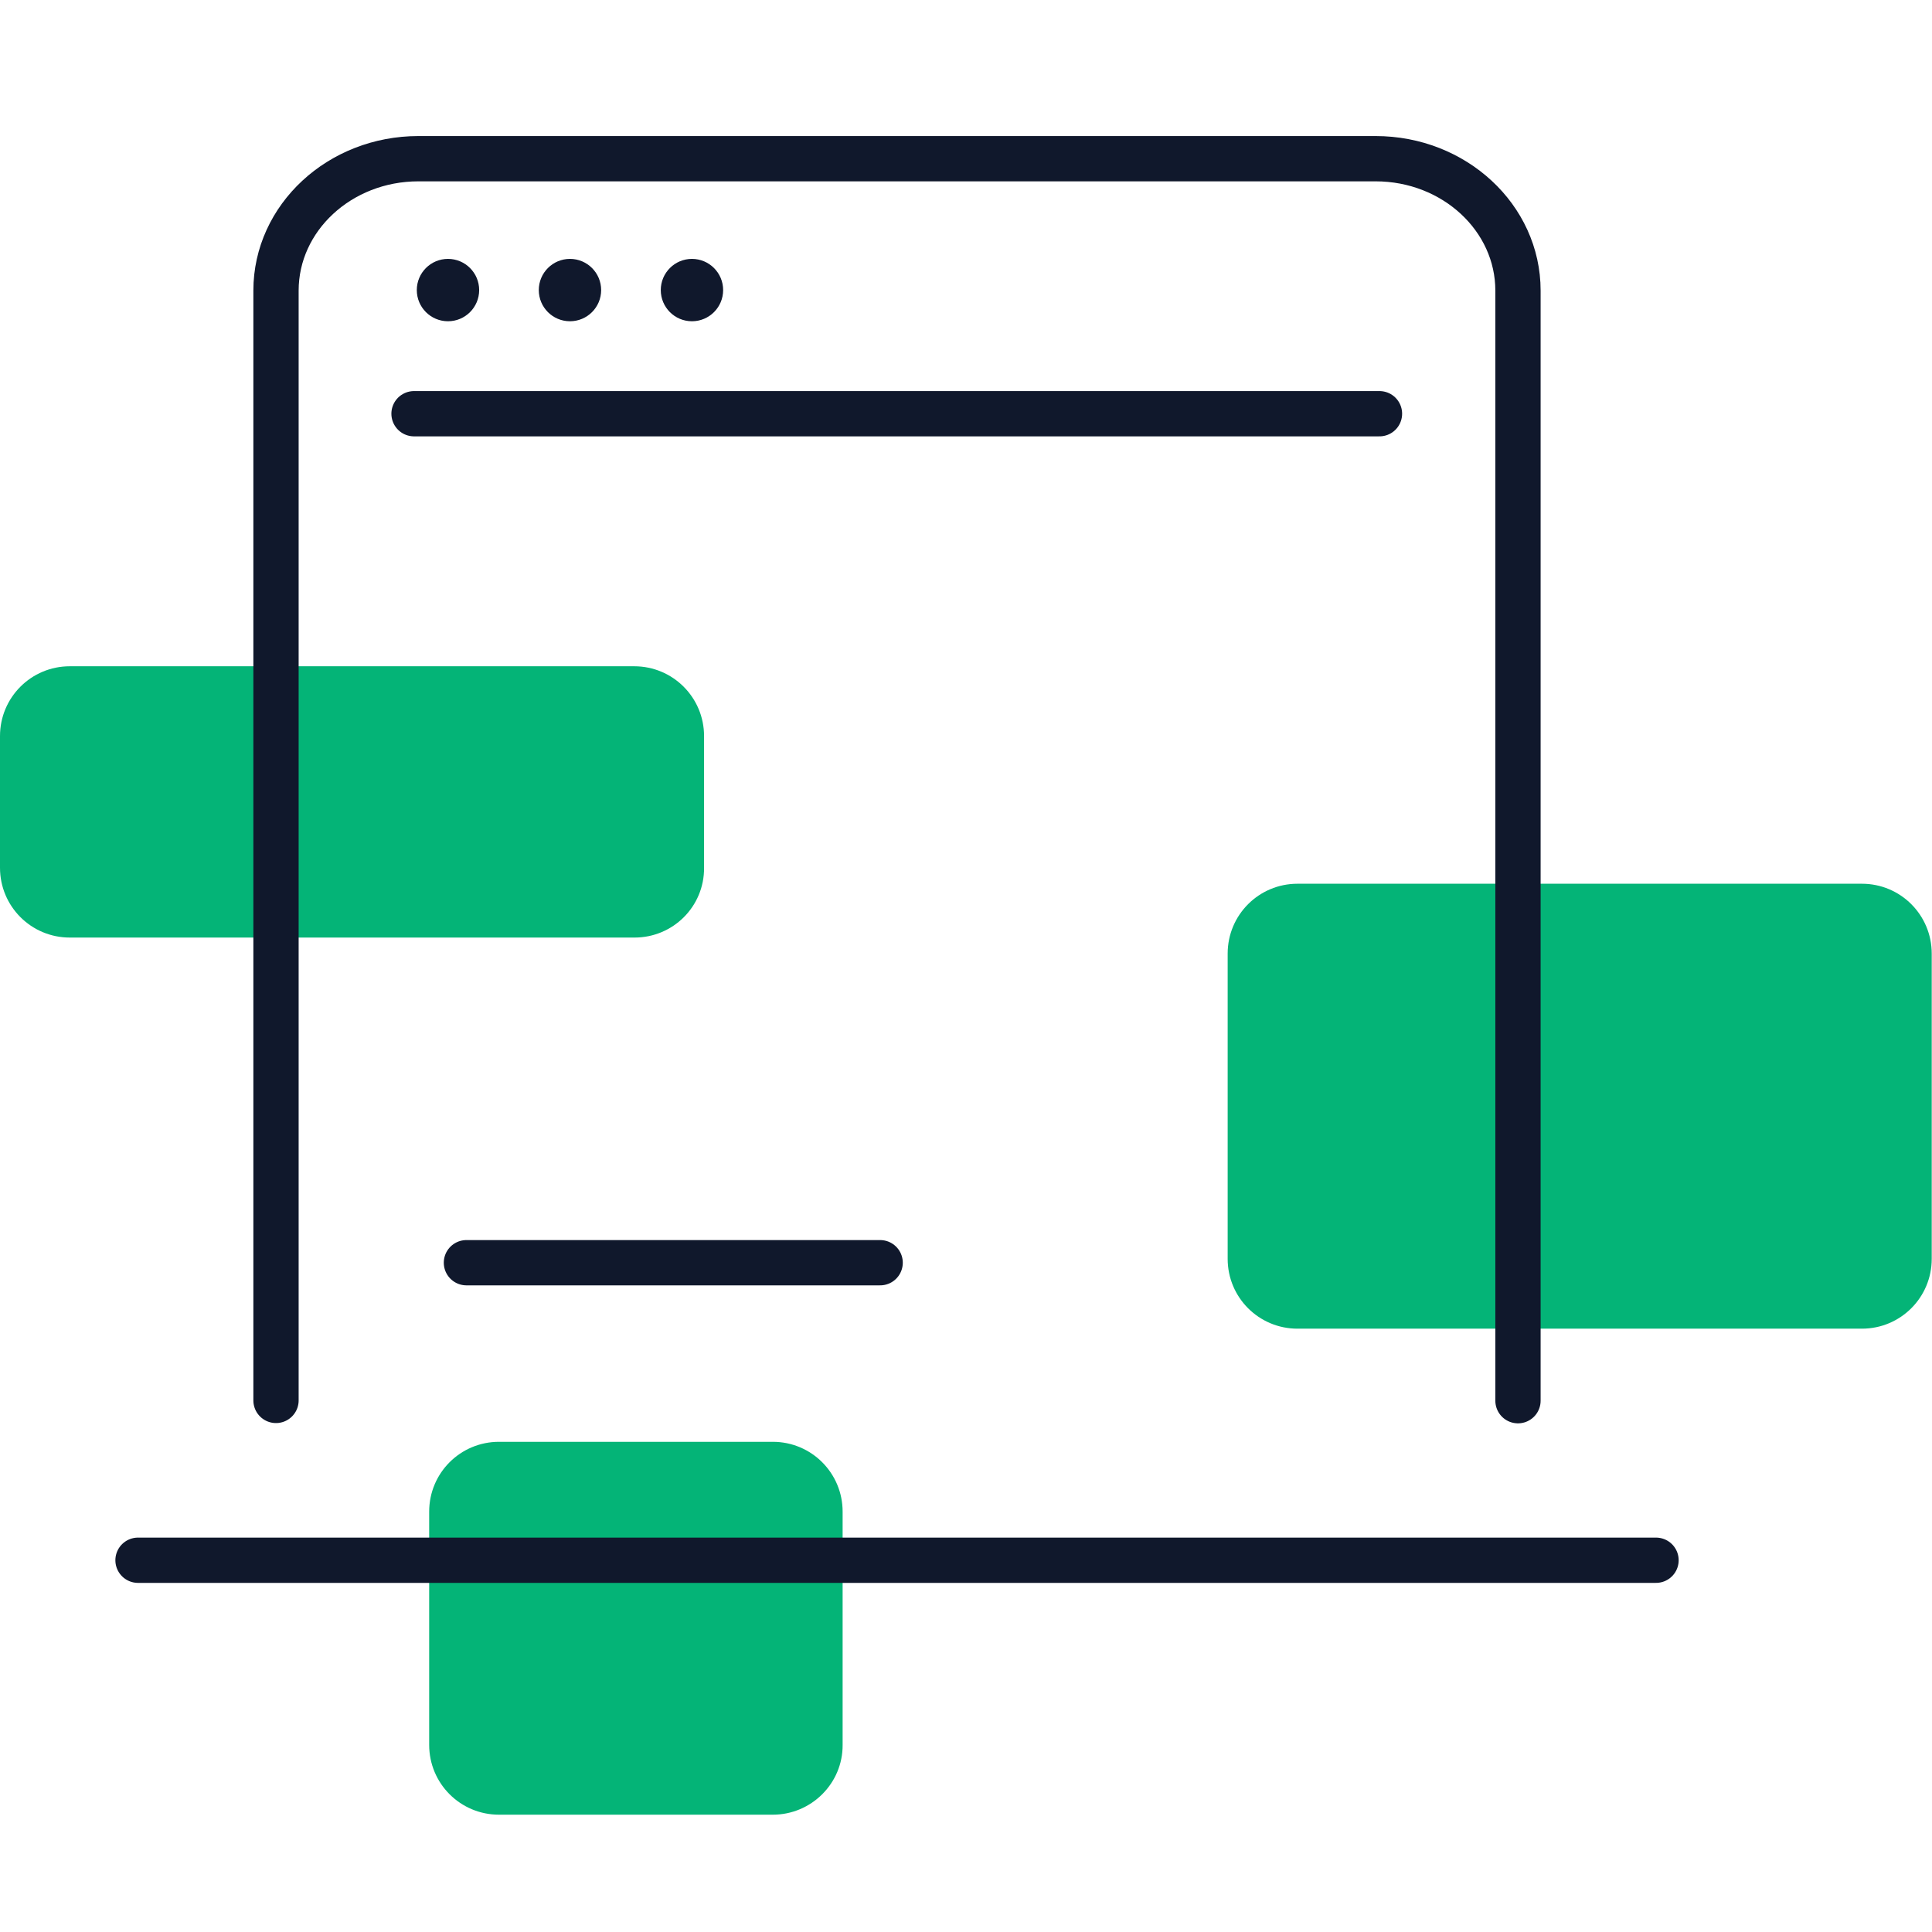 <svg width="64" height="64" viewBox="0 0 64 64" fill="none" xmlns="http://www.w3.org/2000/svg">
<path d="M61.678 44.014H42.981C41.701 44.014 40.668 42.981 40.668 41.701V31.589C40.668 30.309 41.701 29.275 42.981 29.275H61.678C62.958 29.275 63.991 30.309 63.991 31.589V41.701C63.991 42.981 62.958 44.014 61.678 44.014Z" fill="#04B477"/>
<path d="M21.019 31.058H2.313C1.033 31.058 0 30.025 0 28.745V24.384C0 23.104 1.033 22.071 2.313 22.071H21.01C22.29 22.071 23.323 23.104 23.323 24.384V28.745C23.333 30.025 22.299 31.058 21.019 31.058Z" fill="#04B477"/>
<path d="M50.285 46.4V9.627C50.285 7.214 48.173 5.257 45.568 5.257H13.86C11.255 5.257 9.143 7.214 9.143 9.627V46.391" stroke="#10182C" stroke-width="1.5" stroke-miterlimit="10" stroke-linecap="round"/>
<path d="M13.715 13.705H45.697" stroke="#10182C" stroke-width="1.5" stroke-miterlimit="10" stroke-linecap="round"/>
<path d="M14.84 10.642C15.41 10.642 15.873 10.18 15.873 9.609C15.873 9.039 15.41 8.576 14.84 8.576C14.269 8.576 13.807 9.039 13.807 9.609C13.807 10.18 14.269 10.642 14.84 10.642Z" fill="#10182C"/>
<path d="M18.881 10.642C19.451 10.642 19.914 10.18 19.914 9.609C19.914 9.039 19.451 8.576 18.881 8.576C18.31 8.576 17.848 9.039 17.848 9.609C17.848 10.18 18.31 10.642 18.881 10.642Z" fill="#10182C"/>
<path d="M22.922 10.642C23.492 10.642 23.955 10.18 23.955 9.609C23.955 9.039 23.492 8.576 22.922 8.576C22.351 8.576 21.889 9.039 21.889 9.609C21.889 10.18 22.351 10.642 22.922 10.642Z" fill="#10182C"/>
<path d="M15.451 41.829H29.156" stroke="#10182C" stroke-width="1.5" stroke-miterlimit="10" stroke-linecap="round"/>
<path d="M25.6 60.114H16.53C15.25 60.114 14.217 59.081 14.217 57.801V50.075C14.217 48.795 15.25 47.762 16.53 47.762H25.6C26.88 47.762 27.913 48.795 27.913 50.075V57.801C27.922 59.072 26.88 60.114 25.6 60.114Z" fill="#04B477"/>
<path d="M4.572 51.685H54.858" stroke="#10182C" stroke-width="1.5" stroke-miterlimit="10" stroke-linecap="round"/>
</svg>
